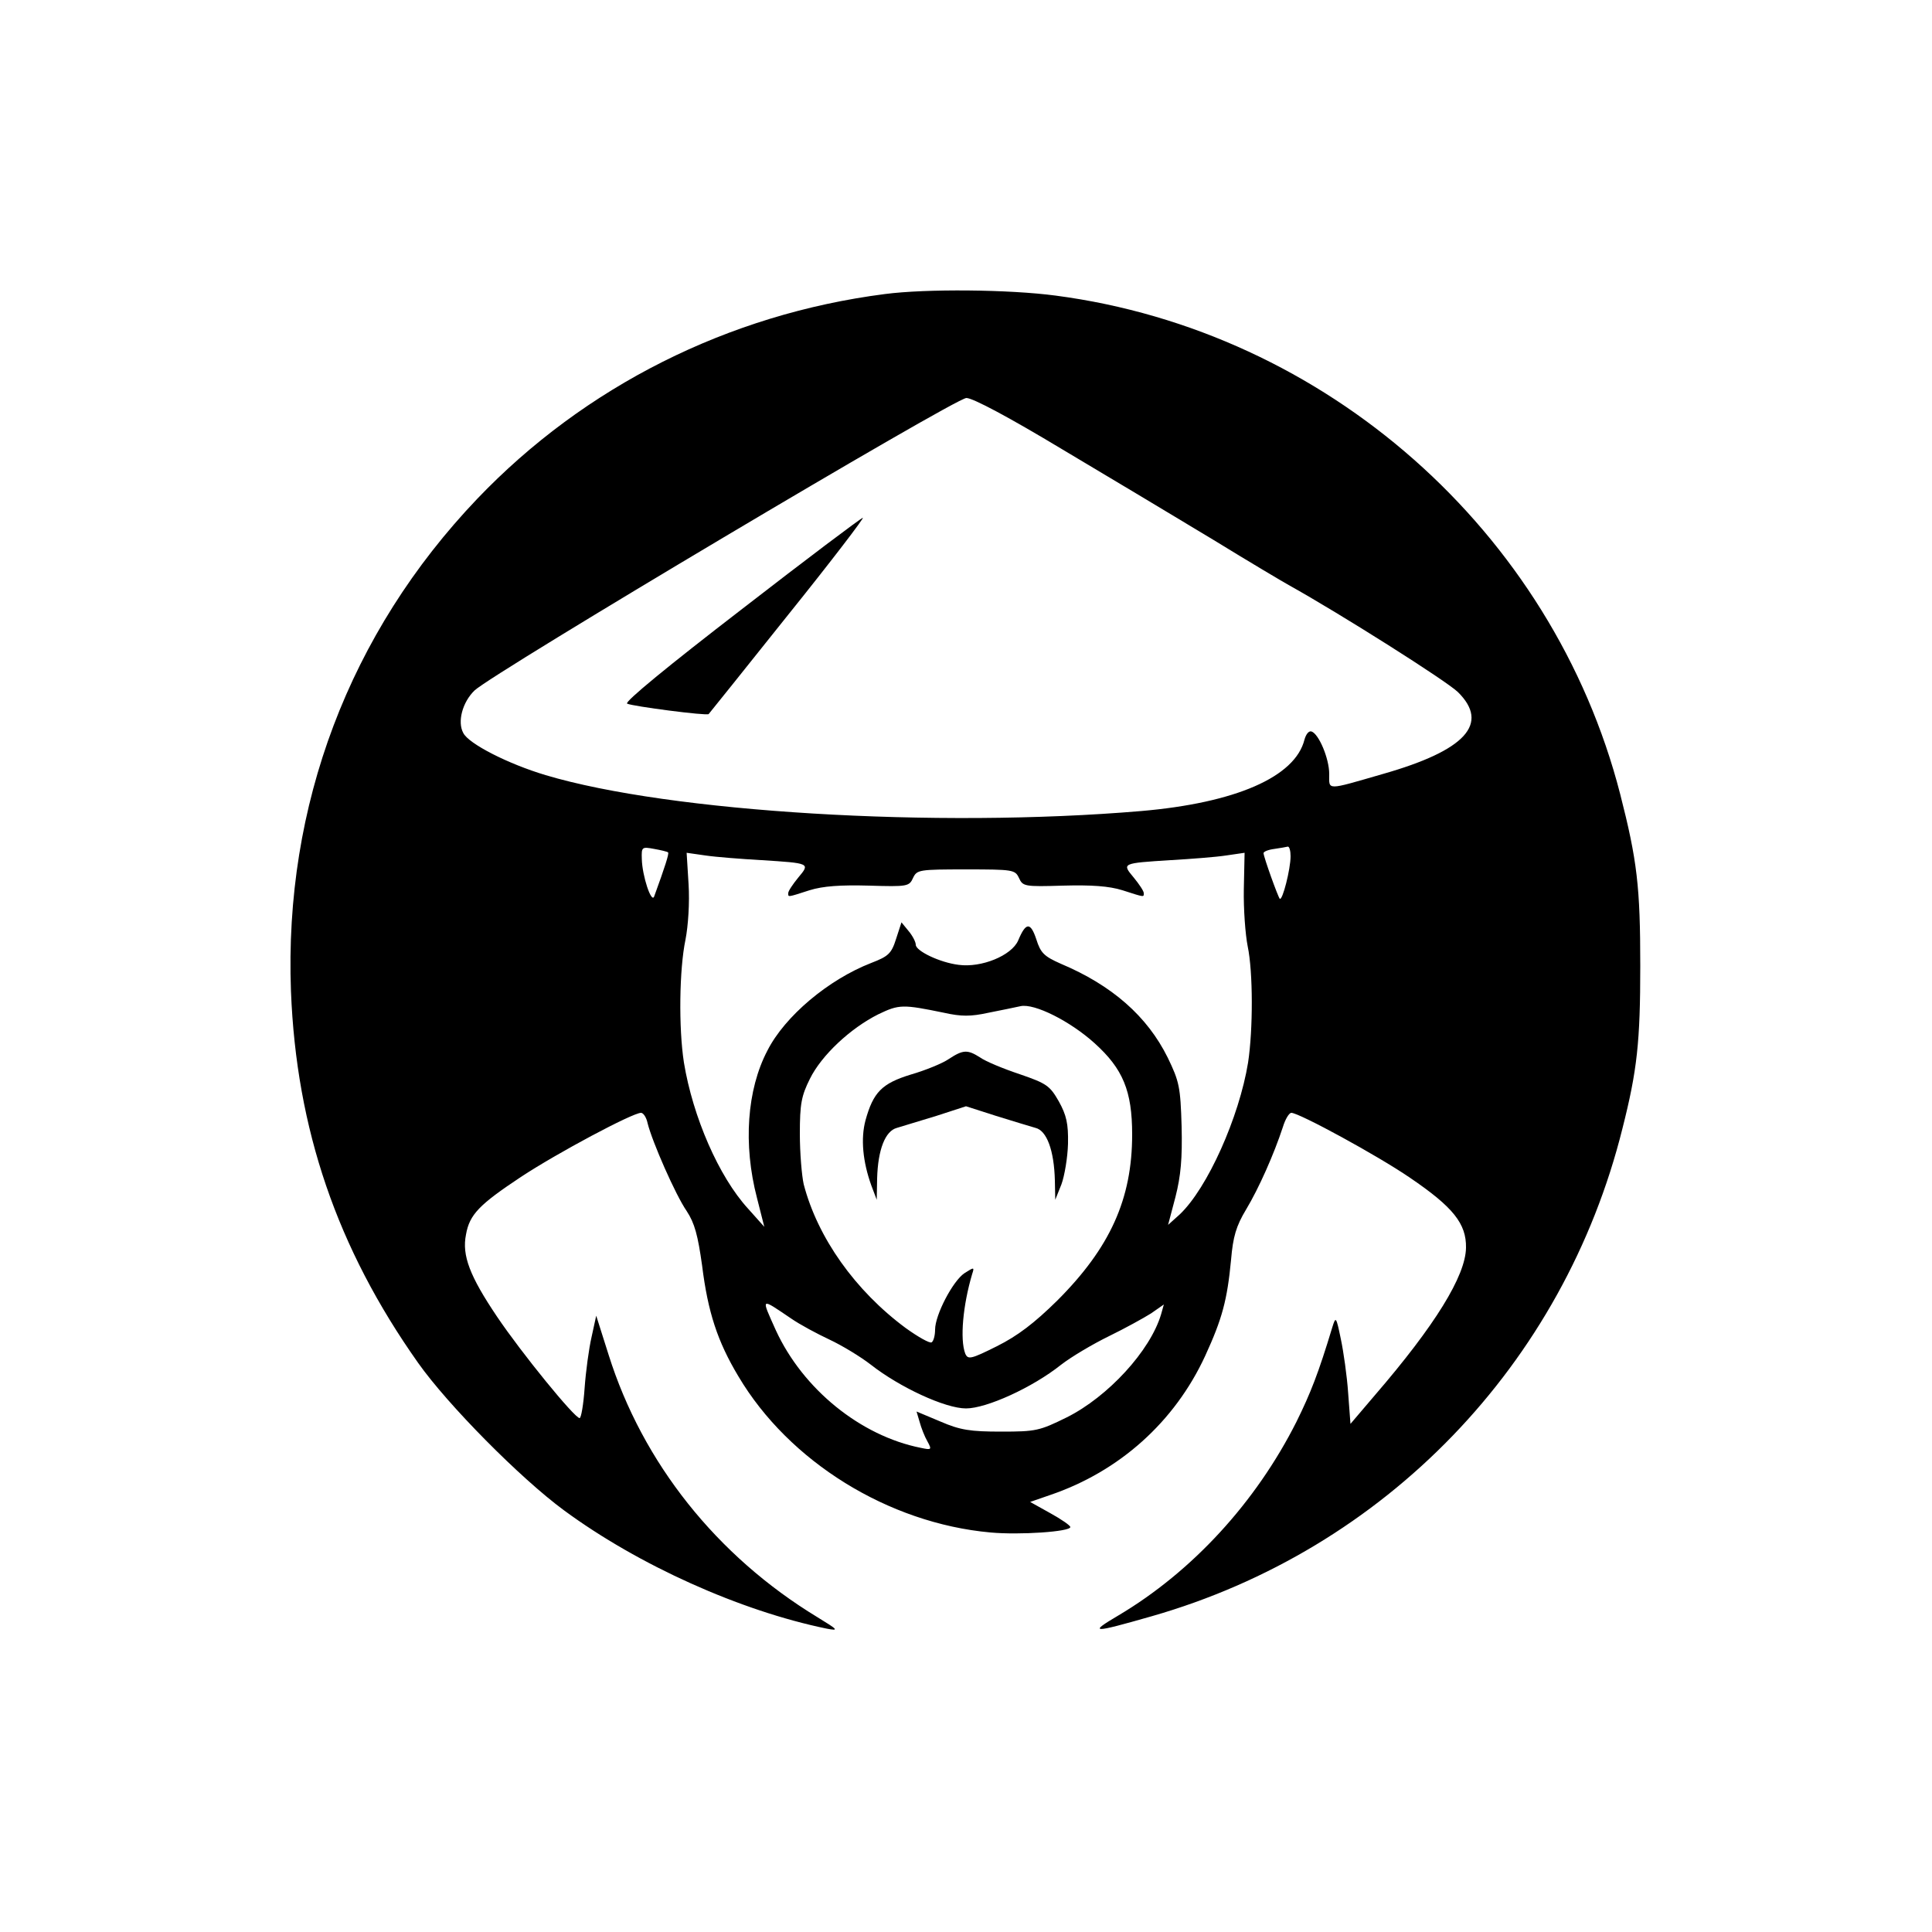 <?xml version="1.0" standalone="no"?>
<!DOCTYPE svg PUBLIC "-//W3C//DTD SVG 20010904//EN"
 "http://www.w3.org/TR/2001/REC-SVG-20010904/DTD/svg10.dtd">
<svg version="1.0" xmlns="http://www.w3.org/2000/svg"
 width="500pt" height="500pt" viewBox="0 0 500 500"
 preserveAspectRatio="xMidYMid meet">

<g transform="translate(0,500) scale(0.1,-0.1)"
fill="#000000" stroke="none">
<path d="M2290 4239 c-405 -52 -777 -239 -1055 -530 -331 -347 -500 -794 -482
-1274 14 -357 119 -665 329 -962 77 -109 265 -299 378 -382 193 -142 456 -260
680 -306 32 -6 29 -3 -25 30 -260 158 -452 399 -540 679 l-32 101 -12 -55 c-7
-30 -15 -90 -18 -132 -3 -43 -9 -78 -13 -78 -13 0 -150 168 -214 263 -70 104
-91 158 -80 212 9 52 35 78 142 149 94 62 289 166 311 166 6 0 14 -12 17 -27
12 -48 72 -185 101 -227 21 -32 29 -63 40 -141 15 -121 40 -197 94 -287 131
-221 388 -380 652 -404 76 -7 207 2 207 14 0 4 -23 20 -52 36 l-52 29 52 18
c179 61 322 189 401 360 44 96 57 144 67 249 5 59 13 87 39 130 33 55 72 143
95 213 6 20 16 37 22 37 20 0 224 -111 307 -168 112 -76 146 -119 145 -181 -1
-73 -80 -201 -236 -382 l-63 -74 -6 80 c-3 44 -12 107 -19 140 -12 58 -13 59
-22 30 -36 -119 -56 -170 -93 -245 -105 -208 -269 -387 -461 -501 -78 -46 -68
-46 86 -2 605 173 1067 652 1219 1263 38 150 46 224 46 420 0 205 -8 273 -52
445 -175 680 -761 1198 -1461 1290 -120 16 -335 18 -442 4z m456 -400 c121
-72 298 -178 394 -236 96 -59 184 -111 195 -117 133 -74 408 -248 438 -277 83
-82 20 -151 -194 -212 -149 -43 -139 -43 -139 0 0 40 -27 104 -46 110 -7 2
-14 -7 -18 -21 -24 -97 -179 -164 -423 -185 -531 -45 -1220 -3 -1541 93 -97
29 -199 81 -213 109 -16 29 -2 80 29 110 47 45 1244 757 1273 757 17 0 112
-51 245 -131z m-1017 -1045 c3 -3 -8 -37 -36 -114 -7 -19 -31 53 -32 97 -1 31
0 32 32 26 17 -3 34 -7 36 -9z m1611 -10 c0 -33 -21 -116 -28 -110 -5 6 -41
106 -42 118 0 4 12 9 28 11 15 2 30 5 35 6 4 0 7 -11 7 -25z m-1370 -10 c127
-8 127 -8 96 -45 -14 -17 -26 -35 -26 -40 0 -11 -4 -12 55 7 35 11 81 14 154
12 100 -3 104 -2 114 20 10 21 15 22 137 22 122 0 127 -1 137 -22 10 -22 14
-23 114 -20 73 2 119 -1 154 -12 59 -19 55 -18 55 -7 0 5 -12 23 -26 40 -31
37 -31 37 96 45 52 3 117 8 143 12 l48 7 -2 -94 c-1 -52 4 -118 10 -148 14
-67 14 -215 1 -301 -23 -141 -105 -325 -177 -393 l-30 -27 19 72 c14 55 18
100 16 183 -3 102 -6 116 -36 178 -53 107 -144 187 -277 243 -43 19 -52 28
-63 63 -15 45 -27 45 -47 -3 -17 -39 -95 -71 -154 -63 -49 6 -111 36 -111 52
0 7 -8 23 -19 36 l-18 22 -14 -43 c-12 -38 -20 -45 -64 -62 -111 -43 -224
-138 -269 -227 -53 -101 -63 -243 -27 -381 l19 -75 -42 47 c-76 83 -143 238
-166 378 -14 90 -12 242 4 318 7 36 11 96 8 144 l-5 81 49 -7 c27 -4 92 -9
144 -12z m473 -395 c45 -10 69 -10 115 0 31 6 69 14 83 17 36 8 129 -39 192
-96 73 -66 97 -123 97 -236 0 -167 -57 -293 -194 -430 -59 -58 -102 -91 -156
-118 -68 -34 -75 -35 -82 -19 -14 37 -6 125 18 206 6 18 5 18 -20 2 -30 -20
-76 -108 -76 -146 0 -15 -4 -30 -9 -33 -5 -3 -35 14 -67 37 -131 97 -228 234
-264 372 -5 22 -10 81 -10 131 0 77 4 98 26 142 30 61 105 131 177 167 54 26
63 26 170 4z m-396 -791 c23 -16 68 -40 100 -55 32 -15 80 -44 107 -65 74 -58
192 -113 246 -113 53 0 172 54 246 113 27 21 83 54 124 74 41 20 90 47 109 59
l33 23 -7 -25 c-28 -95 -138 -214 -244 -267 -71 -35 -80 -37 -170 -37 -80 0
-106 4 -157 26 l-62 26 8 -27 c4 -15 13 -38 20 -50 12 -22 11 -23 -17 -17
-156 31 -305 152 -375 304 -39 87 -41 85 39 31z"/>
<path d="M1918 3422 c-187 -144 -303 -239 -295 -243 14 -7 207 -32 211 -27 2
2 94 117 205 256 111 138 198 252 194 252 -5 -1 -146 -107 -315 -238z"/>
<path d="M2455 2259 c-16 -11 -60 -29 -98 -40 -75 -23 -97 -46 -117 -118 -13
-48 -7 -108 15 -169 l14 -37 1 55 c2 75 21 123 51 131 13 4 59 18 102 31 l77
25 78 -25 c42 -13 88 -27 102 -31 29 -7 48 -58 50 -136 l1 -50 16 40 c8 22 16
69 17 105 1 52 -4 74 -24 110 -23 40 -31 46 -101 70 -42 14 -88 33 -102 43
-33 21 -44 21 -82 -4z"/>
</g>
</svg>
